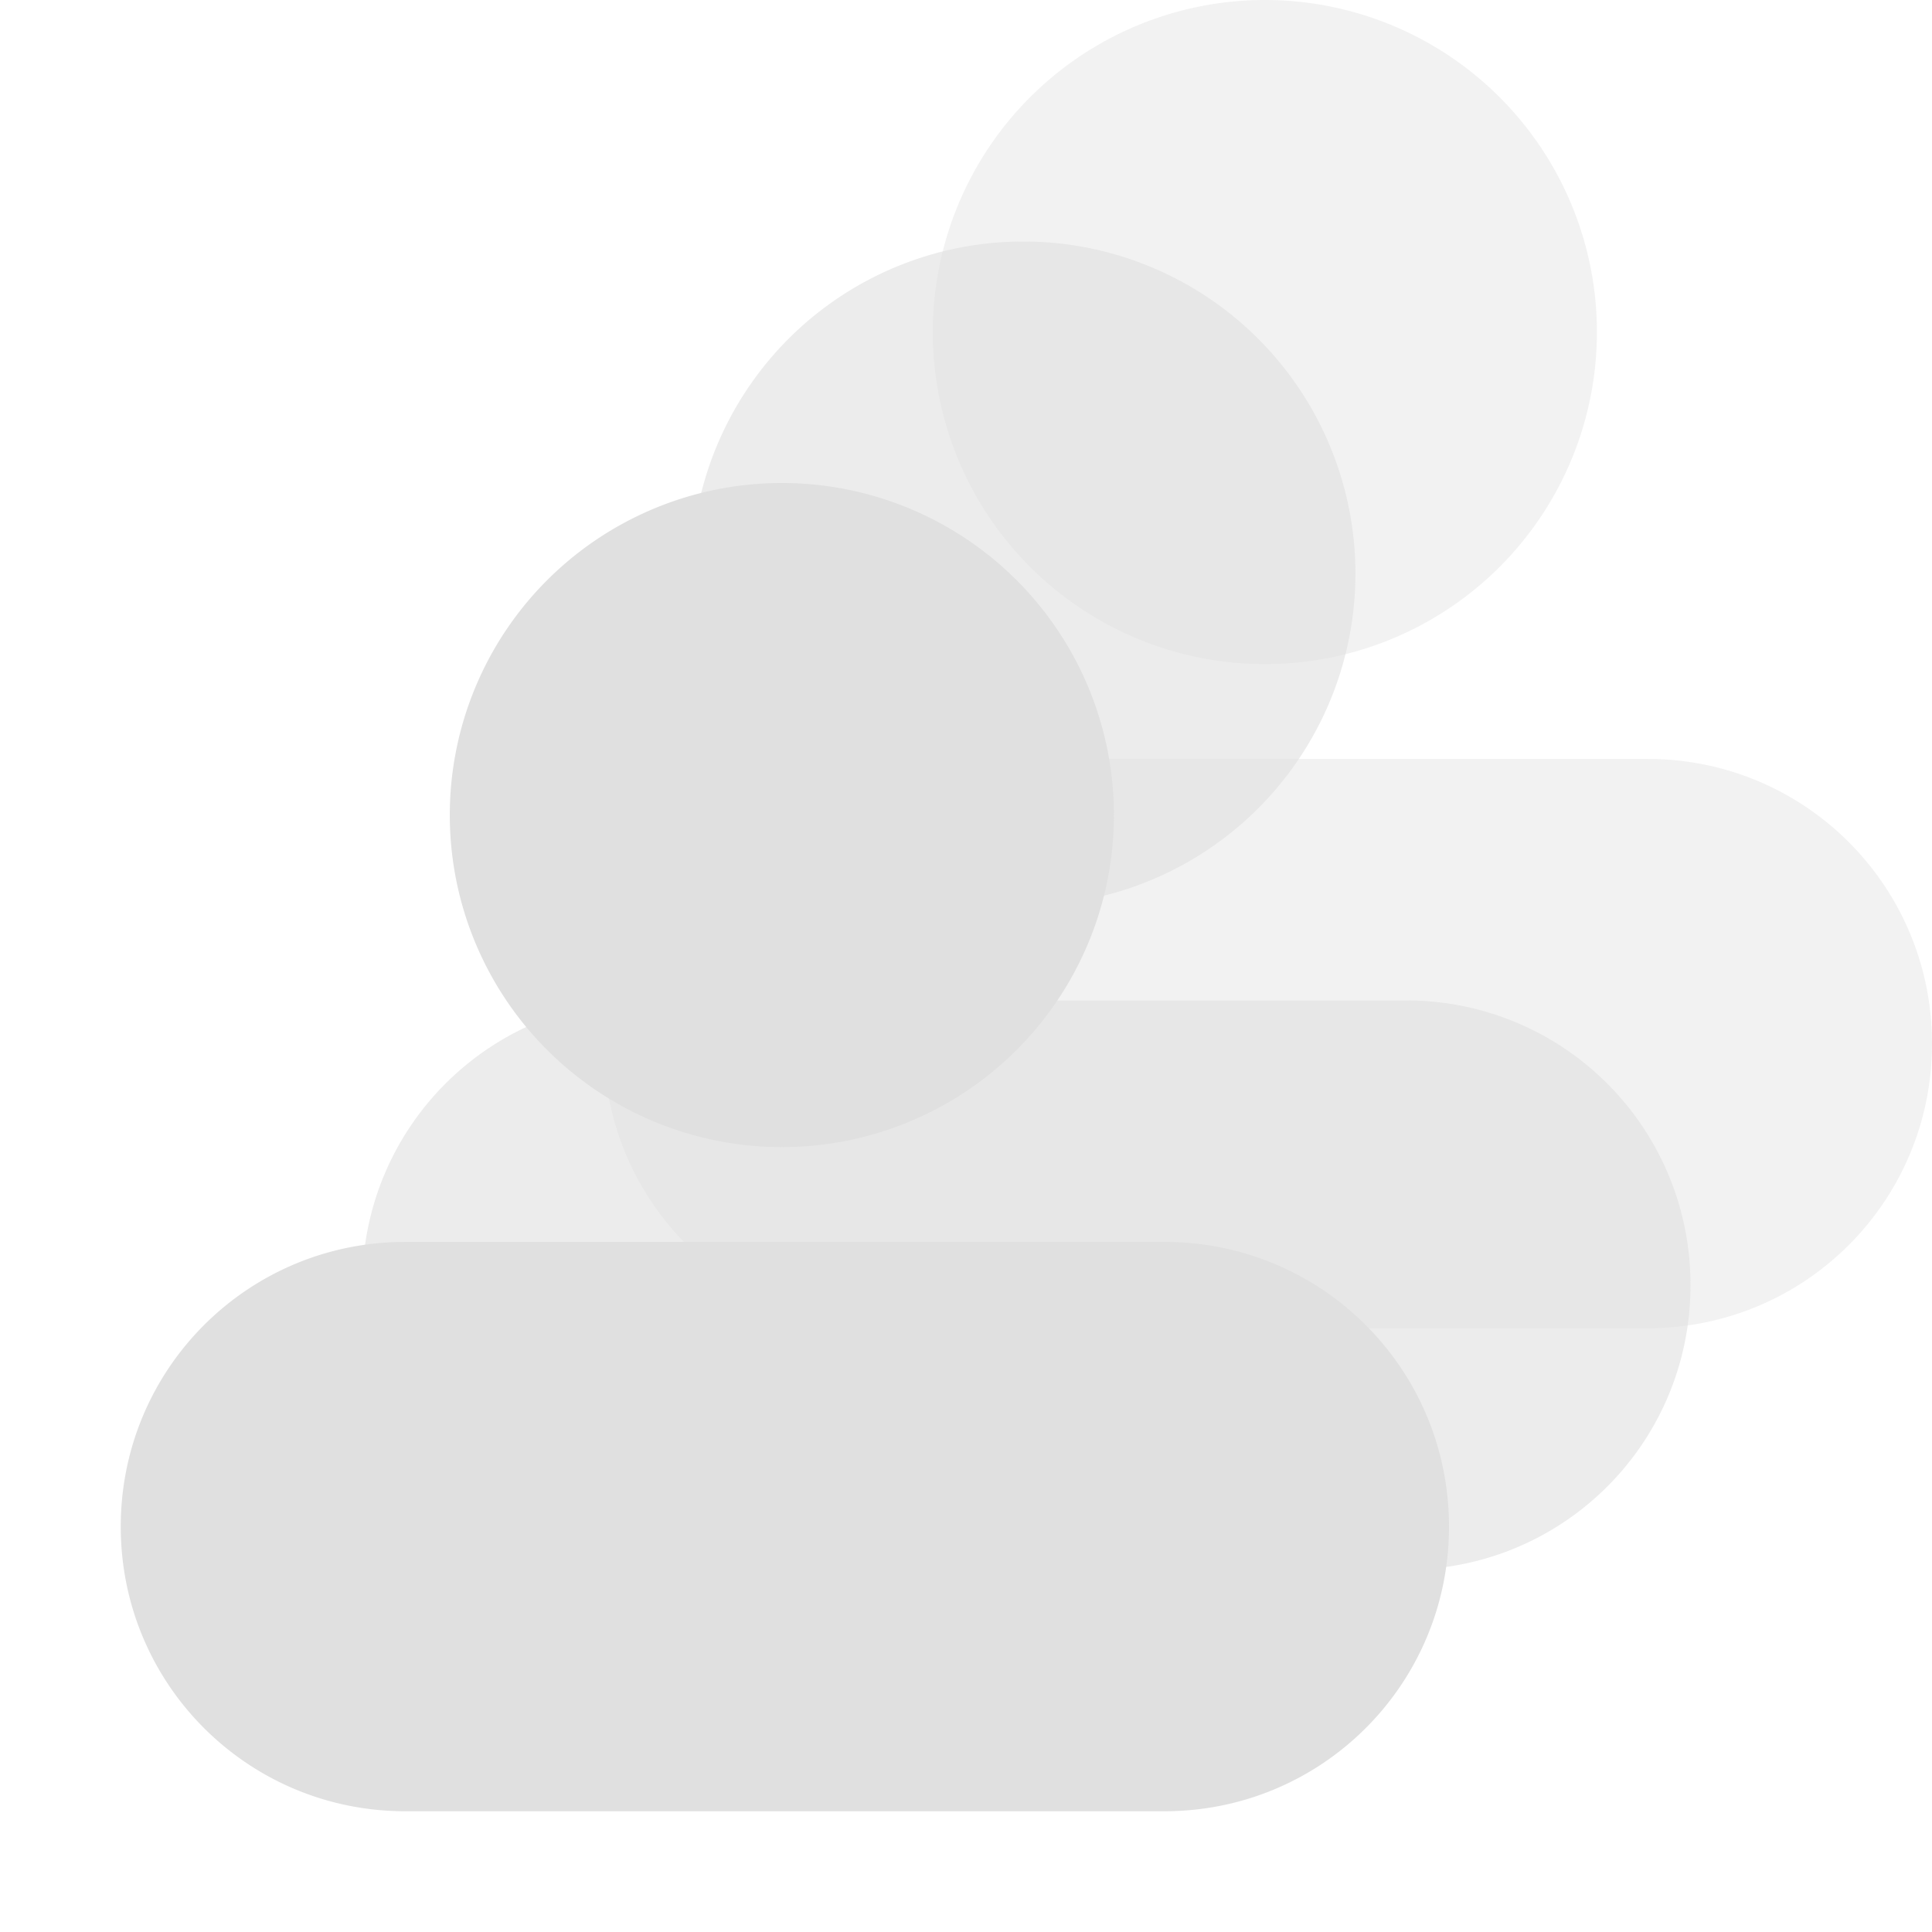 <?xml version="1.0" encoding="UTF-8" standalone="no"?>
<svg
   height="16"
   viewBox="0 0 16 16"
   width="16"
   version="1.1"
   id="svg1"
   sodipodi:docname="CharacterList.svg"
   inkscape:version="1.1.2 (0a00cf5339, 2022-02-04)"
   xmlns:inkscape="http://www.inkscape.org/namespaces/inkscape"
   xmlns:sodipodi="http://sodipodi.sourceforge.net/DTD/sodipodi-0.dtd"
   xmlns="http://www.w3.org/2000/svg"
   xmlns:svg="http://www.w3.org/2000/svg">
  <defs
     id="defs1" />
  <sodipodi:namedview
     id="namedview1"
     pagecolor="#ffffff"
     bordercolor="#000000"
     borderopacity="0.25"
     inkscape:showpageshadow="2"
     inkscape:pageopacity="0.0"
     inkscape:pagecheckerboard="0"
     inkscape:deskcolor="#d1d1d1"
     inkscape:zoom="32"
     inkscape:cx="7.984375"
     inkscape:cy="8"
     inkscape:window-width="1920"
     inkscape:window-height="1011"
     inkscape:window-x="0"
     inkscape:window-y="32"
     inkscape:window-maximized="1"
     inkscape:current-layer="svg1"
     inkscape:pageshadow="2"
     showgrid="false"
     inkscape:snap-bbox="true"
     inkscape:snap-bbox-edge-midpoints="true"
     inkscape:snap-bbox-midpoints="true"
     inkscape:snap-object-midpoints="true"
     inkscape:snap-midpoints="true"
     inkscape:snap-smooth-nodes="true"
     inkscape:snap-intersection-paths="true"
     inkscape:object-paths="true"
     inkscape:bbox-nodes="true"
     inkscape:bbox-paths="true"
     inkscape:snap-center="true" />
  <g
     id="g1658"
     style="stroke-width:6;stroke-miterlimit:4;stroke-dasharray:none"
     transform="matrix(1.006,0,0,1,-0.117,0.105)" />
  <g
     id="g13365">
    <path
       id="path13273"
       style="stroke-width:4.768;stroke-linejoin:round;stroke-miterlimit:4;stroke-dasharray:none;paint-order:normal"
       d="M 10.475,0 A 2.75,2.75 0 0 0 7.725,2.75 2.75,2.75 0 0 0 10.475,5.5 2.75,2.75 0 0 0 13.225,2.75 2.75,2.75 0 0 0 10.475,0 Z M 7.357,6.285 C 6.052,6.285 5,7.337 5,8.643 5,9.948 6.052,11 7.357,11 H 13.643 C 14.948,11 16,9.948 16,8.643 16,7.337 14.948,6.285 13.643,6.285 Z"
       fill="#e0e0e0"
       fill-opacity="0.4" />
    <path
       id="path13271"
       style="stroke-width:4.768;stroke-linejoin:round;stroke-miterlimit:4;stroke-dasharray:none;paint-order:normal"
       d="m 8.475,2 a 2.75,2.75 0 0 0 -2.75,2.75 2.75,2.75 0 0 0 2.75,2.75 A 2.75,2.75 0 0 0 11.225,4.75 2.75,2.75 0 0 0 8.475,2 Z M 5.357,8.285 C 4.052,8.285 3,9.337 3,10.643 3,11.948 4.052,13 5.357,13 H 11.643 C 12.948,13 14,11.948 14,10.643 14,9.337 12.948,8.285 11.643,8.285 Z"
       fill="#e0e0e0"
       fill-opacity=".6" />
    <path
       id="rect12025"
       style="stroke-width:4.768;stroke-linejoin:round;stroke-miterlimit:4;stroke-dasharray:none;paint-order:normal"
       d="m 6.475,4 a 2.75,2.75 0 0 0 -2.75,2.75 2.75,2.75 0 0 0 2.75,2.75 2.75,2.75 0 0 0 2.75,-2.75 2.75,2.75 0 0 0 -2.75,-2.75 z M 3.357,10.285 C 2.052,10.285 1,11.337 1,12.643 1,13.948 2.052,15 3.357,15 H 9.643 C 10.948,15 12,13.948 12,12.643 12,11.337 10.948,10.285 9.643,10.285 Z"
       fill="#e0e0e0" />
  </g>
</svg>

